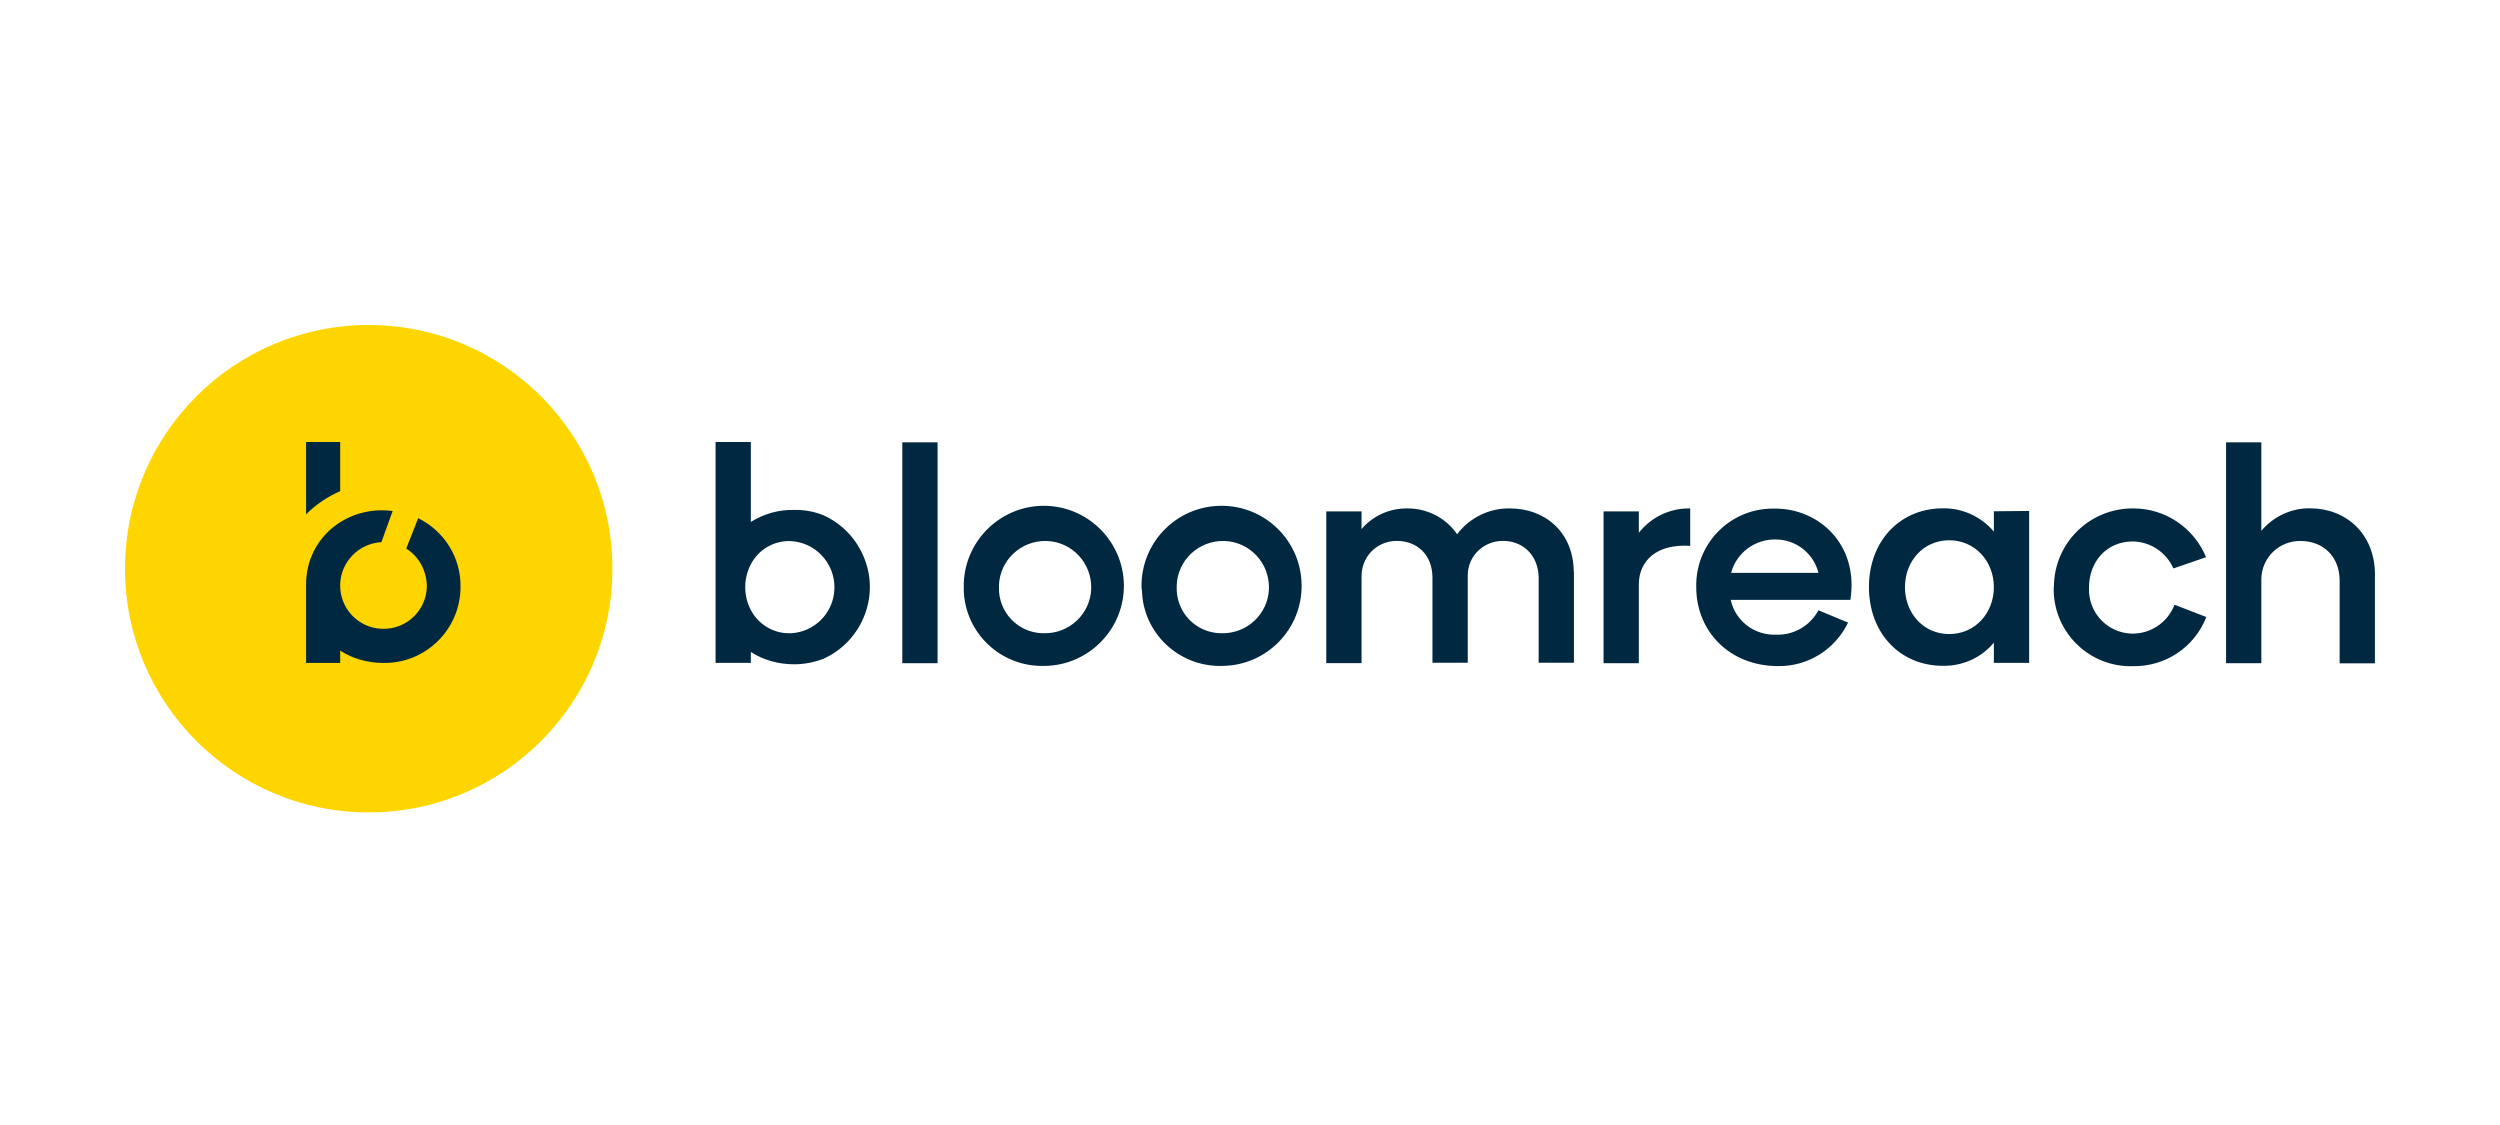 <svg width="200" height="90" viewBox="0 0 200 90" fill="none" xmlns="http://www.w3.org/2000/svg">
<path d="M29.497 64.994C40.265 64.994 48.994 56.265 48.994 45.497C48.994 34.729 40.265 26 29.497 26C18.729 26 10 34.729 10 45.497C10 56.265 18.729 64.994 29.497 64.994Z" fill="#FFD500"/>
<path d="M75.006 35.388V53.056H72.184V35.388H75.006ZM125.915 45.734V53.02H123.093V46.21C123.064 44.41 121.833 43.272 120.242 43.272C118.651 43.272 117.42 44.503 117.42 46.03V53.02H114.597V46.21C114.597 44.381 113.366 43.272 111.746 43.272C110.126 43.272 108.895 44.561 108.924 46.152V53.049H106.102V40.911H108.924V42.322C109.824 41.271 111.142 40.673 112.524 40.673C114.144 40.644 115.67 41.422 116.57 42.739C117.557 41.422 119.148 40.637 120.804 40.673C123.561 40.673 125.872 42.531 125.901 45.742L125.915 45.734ZM135.217 40.666V43.668C132.489 43.488 131.106 44.899 131.106 46.757V53.056H128.284V40.911H131.106V42.624C132.1 41.364 133.598 40.644 135.217 40.673V40.666ZM148.026 47.988H138.457C138.817 49.665 140.344 50.839 142.086 50.774C143.497 50.832 144.815 50.054 145.477 48.823L147.846 49.809C146.795 51.969 144.635 53.323 142.237 53.287C138.371 53.287 135.7 50.501 135.7 46.987C135.613 43.567 138.313 40.745 141.733 40.687H141.971C145.484 40.659 148.717 43.538 148.033 47.981L148.026 47.988ZM138.486 45.828H145.477C145.088 44.266 143.677 43.157 142.057 43.157C140.38 43.128 138.911 44.237 138.486 45.828ZM162.332 40.882V53.028H159.509V51.408C158.523 52.61 157.018 53.294 155.427 53.265C152.036 53.265 149.516 50.688 149.516 46.966C149.516 43.243 152.036 40.666 155.427 40.666C156.989 40.637 158.487 41.328 159.509 42.523V40.903L162.332 40.875V40.882ZM159.509 46.973C159.509 44.906 158.012 43.222 155.938 43.222C153.865 43.222 152.396 44.899 152.396 46.973C152.396 49.046 153.865 50.724 155.938 50.724C158.012 50.724 159.509 49.046 159.509 46.973ZM164.312 46.973C164.312 43.459 167.163 40.644 170.669 40.673C173.218 40.673 175.5 42.206 176.486 44.575L173.873 45.475C173.304 44.187 172.044 43.344 170.633 43.315C168.502 43.315 167.119 44.964 167.119 47.002C167.033 48.953 168.531 50.601 170.482 50.688C172.008 50.745 173.419 49.817 173.959 48.377L176.508 49.363C175.55 51.797 173.21 53.352 170.597 53.294C167.206 53.38 164.383 50.681 164.297 47.297V46.966L164.312 46.973ZM189.993 46.015V53.064H187.171V46.462C187.171 44.453 185.788 43.279 184.053 43.279C182.34 43.251 180.936 44.597 180.907 46.31V53.056H178.085V35.388H180.907V42.466C181.864 41.328 183.304 40.637 184.809 40.666C187.631 40.666 190 42.646 190 46.008L189.993 46.015ZM60.067 41.753V35.36H57.245V53.028H60.067V52.157C61.089 52.819 62.313 53.143 63.516 53.143C64.322 53.143 65.135 52.992 65.884 52.697C69.067 51.257 70.478 47.477 69.002 44.331C68.368 42.948 67.259 41.839 65.855 41.213C65.107 40.911 64.293 40.767 63.487 40.795C62.32 40.767 61.118 41.098 60.067 41.753ZM63.184 50.659C61.867 50.688 60.664 49.939 60.067 48.801C59.469 47.664 59.469 46.282 60.067 45.144C60.664 43.978 61.896 43.258 63.184 43.286C65.222 43.344 66.813 45.058 66.755 47.095C66.698 49.046 65.135 50.609 63.184 50.666V50.659ZM77.101 46.973C77.044 43.431 79.895 40.522 83.401 40.464C86.943 40.407 89.852 43.251 89.91 46.764C89.967 50.306 87.123 53.215 83.61 53.273H83.523C80.104 53.359 77.224 50.695 77.101 47.239V46.973ZM83.487 50.659C85.525 50.717 87.239 49.126 87.296 47.088C87.354 45.05 85.763 43.337 83.725 43.279C81.688 43.222 79.974 44.813 79.916 46.85V46.973C79.859 48.953 81.414 50.601 83.394 50.659H83.48H83.487ZM91.321 46.973C91.263 43.431 94.078 40.522 97.621 40.464C101.163 40.407 104.072 43.222 104.129 46.764C104.187 50.306 101.372 53.215 97.829 53.273H97.743C94.323 53.359 91.443 50.659 91.357 47.239C91.328 47.153 91.328 47.059 91.328 46.973H91.321ZM97.707 50.659C99.745 50.717 101.458 49.126 101.516 47.088C101.573 45.05 99.982 43.337 97.945 43.279C95.907 43.222 94.194 44.813 94.136 46.85V46.973C94.078 48.953 95.633 50.601 97.613 50.659H97.7H97.707ZM33.457 41.451L32.499 43.884C33.55 44.547 34.148 45.713 34.148 46.944C34.09 48.866 32.499 50.364 30.577 50.306C28.654 50.249 27.157 48.657 27.215 46.735C27.272 44.935 28.712 43.467 30.512 43.373L31.412 40.882C27.812 40.399 24.486 42.984 24.486 46.764V53.035H27.215V52.049C28.237 52.711 29.461 53.035 30.663 53.035C34.026 53.093 36.812 50.393 36.841 47.002C36.898 44.662 35.581 42.502 33.45 41.451H33.457ZM24.486 41.148C25.264 40.371 26.192 39.737 27.215 39.291V35.36H24.486V41.148Z" fill="#002840"/>
</svg>
